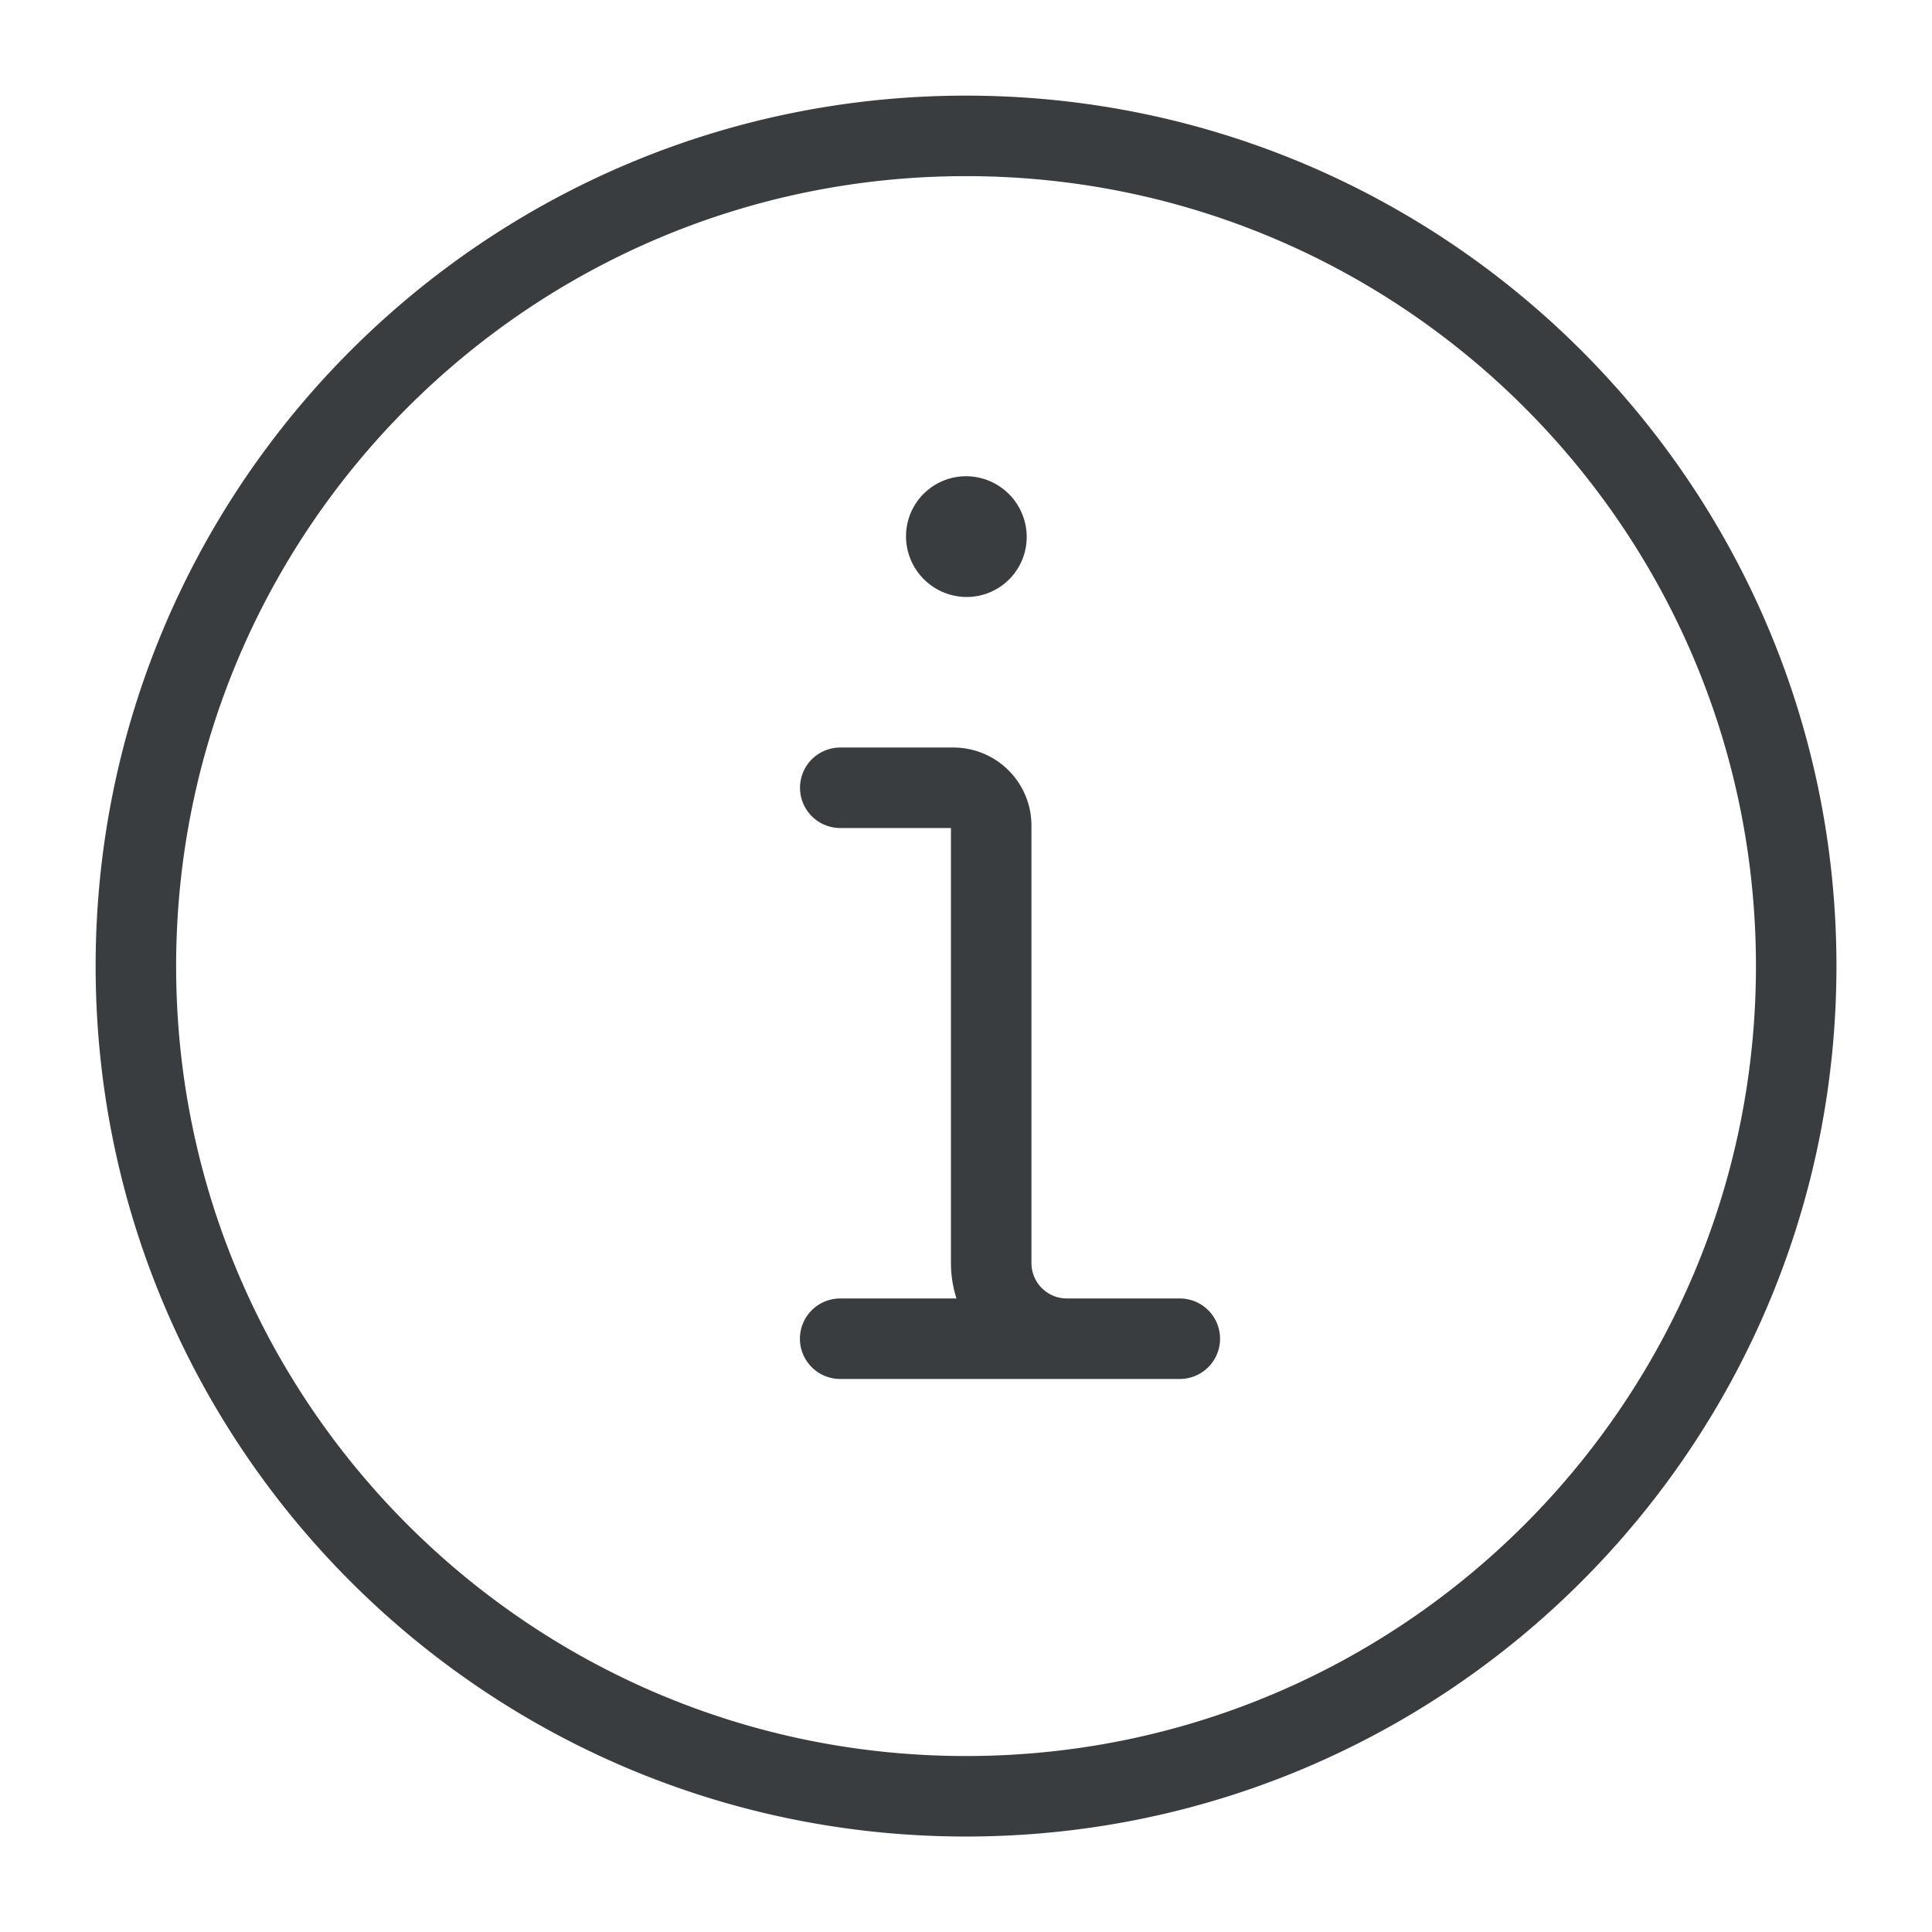 <svg viewBox="0 0 24 24" fill="none" xmlns="http://www.w3.org/2000/svg"><path d="M10.438 9.786h1.406a.47.47 0 0 1 .469.469v5.437a.94.94 0 0 0 .937.938h1.406-4.219m1.559-10.214a.246.246 0 0 0-.241.255.255.255 0 0 0 .254.245h.005a.246.246 0 0 0 .24-.255.255.255 0 0 0-.25-.245H12m0 15.898c5.695 0 10.313-4.618 10.313-10.313S17.694 1.688 12 1.688 1.688 6.306 1.688 12.001 6.305 22.314 12 22.314" stroke="#3A3D40" stroke-linecap="round" stroke-linejoin="round"/></svg>